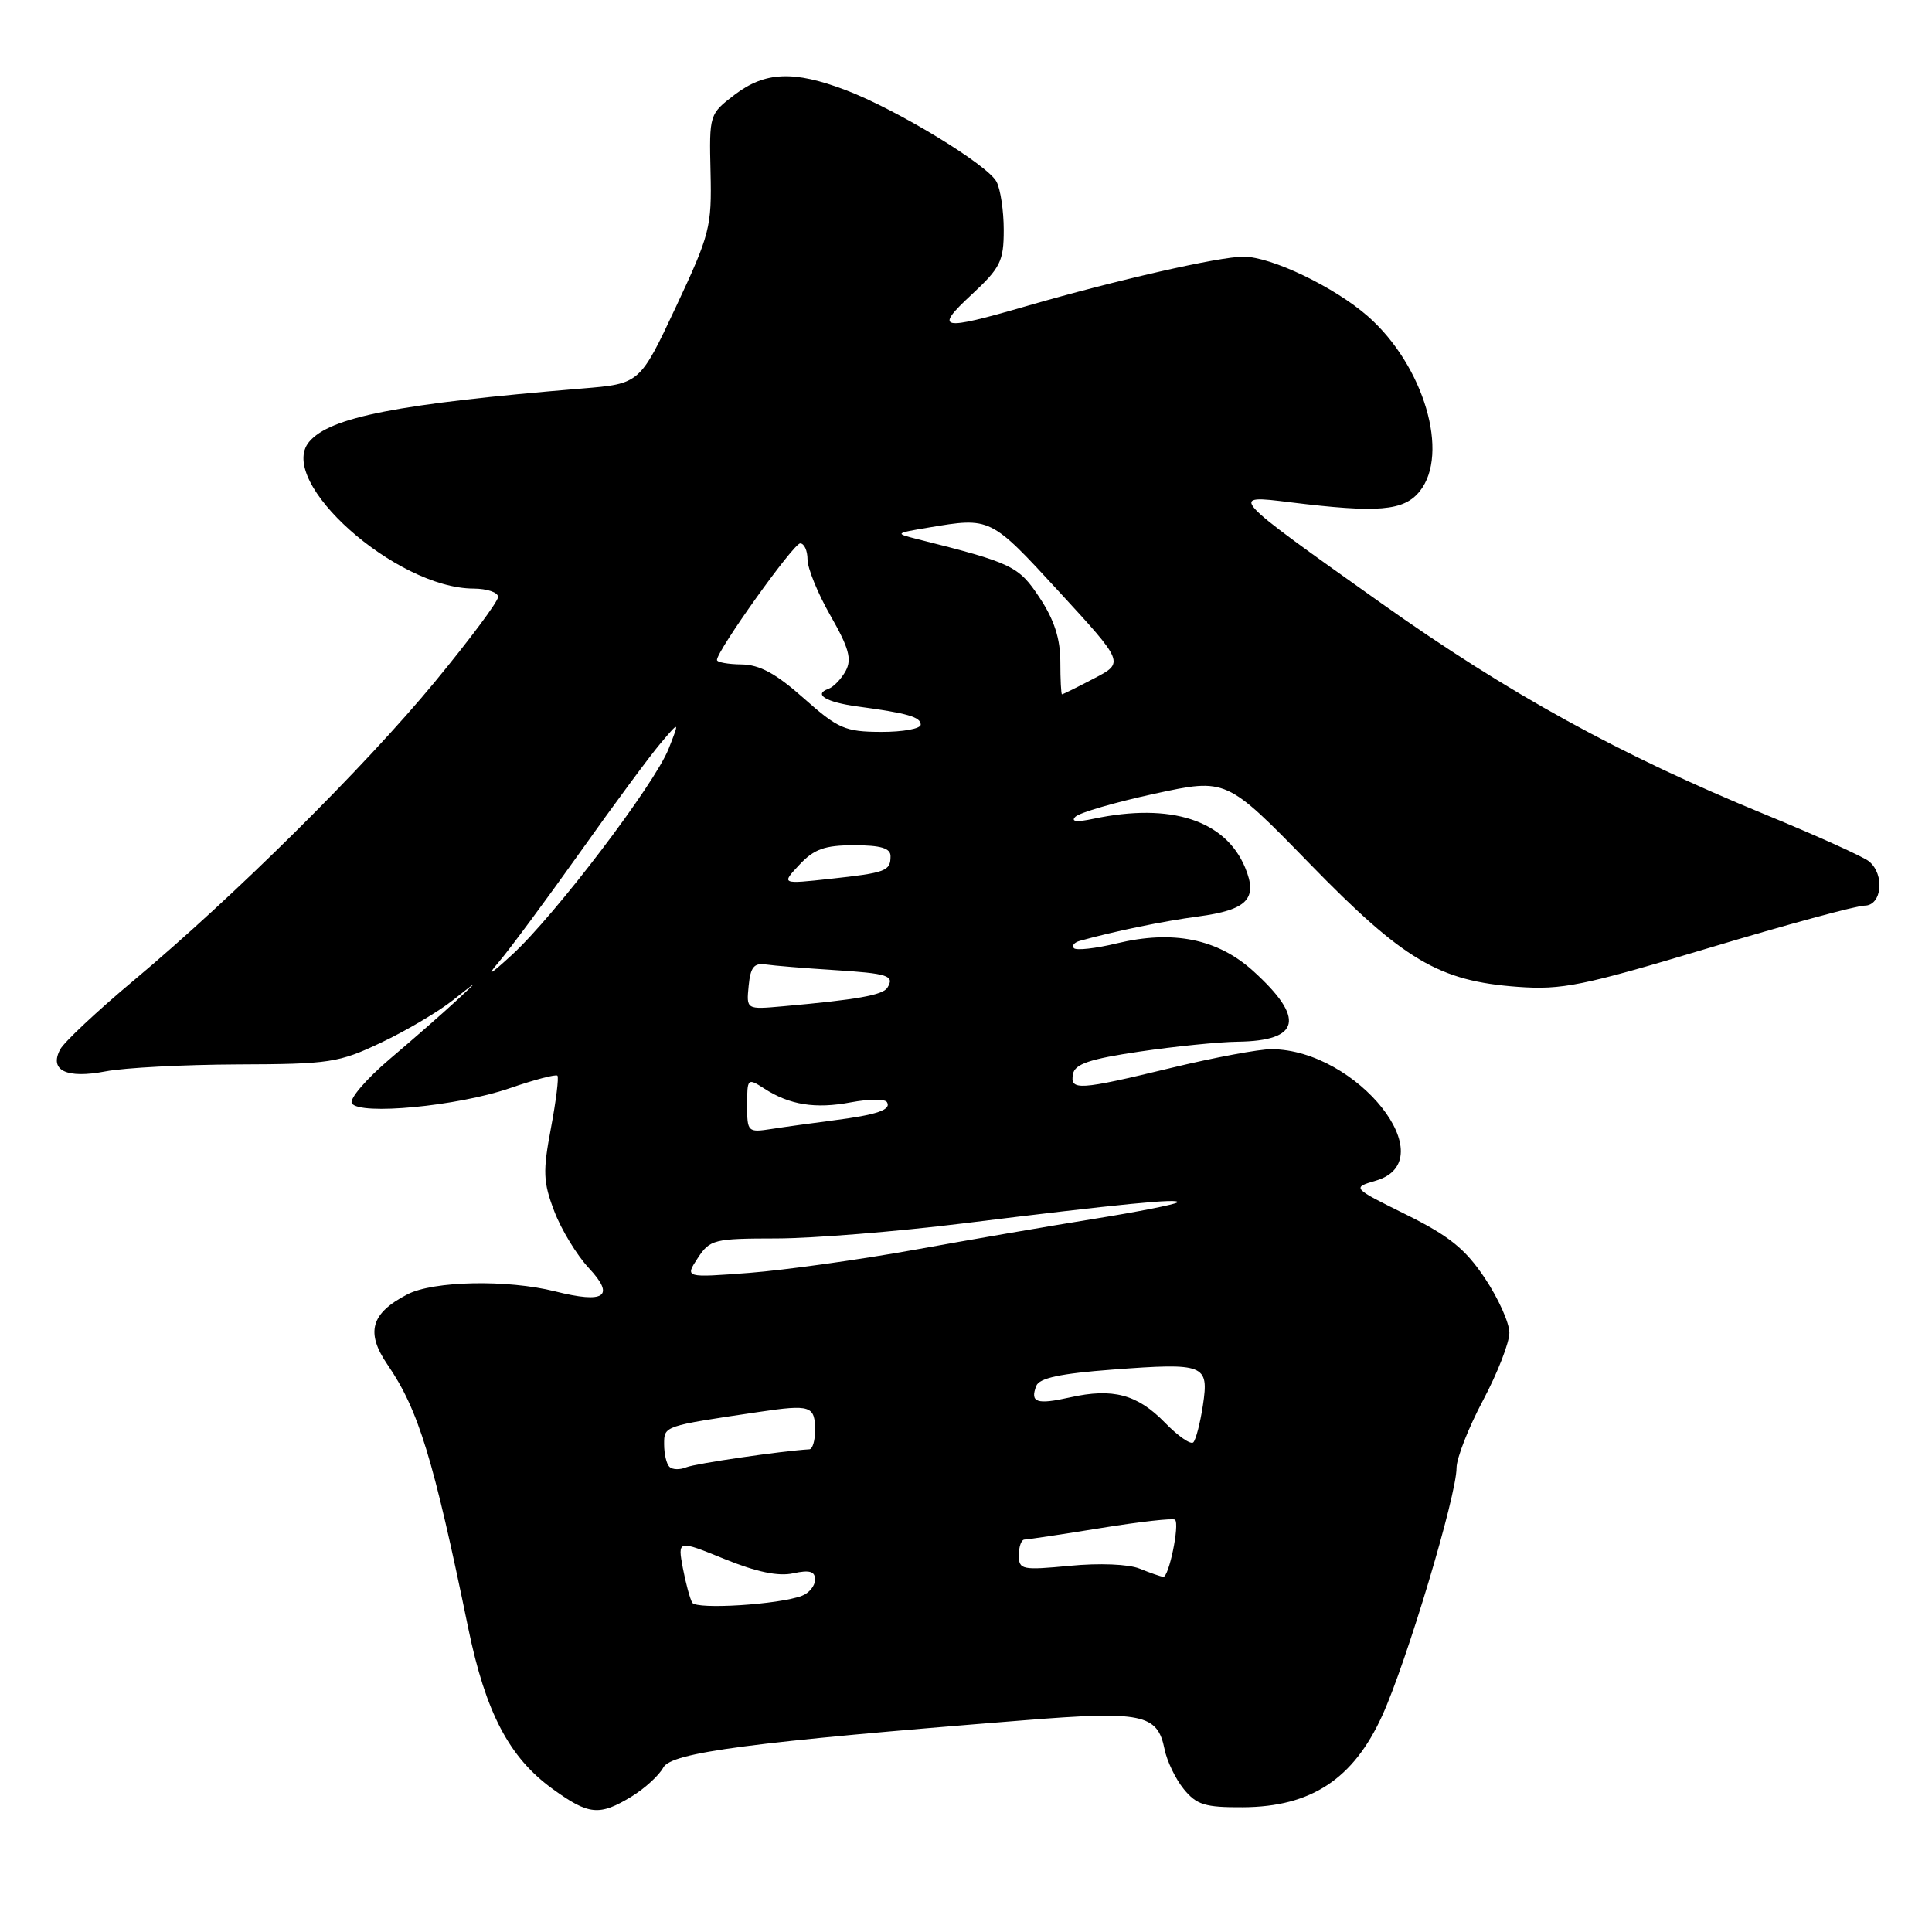 <?xml version="1.0" encoding="UTF-8" standalone="no"?>
<!DOCTYPE svg PUBLIC "-//W3C//DTD SVG 1.1//EN" "http://www.w3.org/Graphics/SVG/1.1/DTD/svg11.dtd" >
<svg xmlns="http://www.w3.org/2000/svg" xmlns:xlink="http://www.w3.org/1999/xlink" version="1.1" viewBox="0 0 256 256">
 <g >
 <path fill="currentColor"
d=" M 83.69 238.05 C 85.44 236.98 87.33 235.25 87.89 234.21 C 88.96 232.21 99.48 230.83 135.65 227.95 C 151.35 226.69 153.37 227.11 154.31 231.78 C 154.62 233.34 155.76 235.72 156.85 237.06 C 158.55 239.15 159.66 239.50 164.70 239.47 C 173.74 239.42 179.34 235.73 183.16 227.31 C 186.41 220.15 193.00 198.17 193.00 194.50 C 193.00 193.22 194.57 189.20 196.50 185.57 C 198.43 181.94 200.00 177.90 200.00 176.60 C 200.00 175.29 198.54 172.04 196.75 169.36 C 194.17 165.50 192.03 163.77 186.32 160.94 C 179.13 157.38 179.13 157.38 182.32 156.44 C 191.47 153.74 179.85 139.10 168.50 139.02 C 166.85 139.01 160.86 140.13 155.19 141.50 C 142.92 144.47 141.75 144.54 142.18 142.30 C 142.43 140.98 144.43 140.31 151.00 139.34 C 155.68 138.65 161.53 138.06 164.00 138.03 C 172.33 137.92 172.98 134.93 166.04 128.65 C 161.33 124.40 155.45 123.21 147.98 125.00 C 145.18 125.68 142.63 125.96 142.30 125.64 C 141.98 125.31 142.34 124.87 143.11 124.66 C 147.71 123.38 154.23 122.04 158.76 121.44 C 165.27 120.57 166.70 119.10 164.99 114.97 C 162.38 108.68 155.13 106.33 144.91 108.49 C 142.66 108.97 141.84 108.87 142.50 108.22 C 143.05 107.68 147.78 106.30 153.00 105.17 C 162.50 103.11 162.50 103.11 173.50 114.40 C 186.01 127.25 190.64 129.99 201.09 130.76 C 206.97 131.19 209.68 130.64 226.40 125.62 C 236.70 122.53 246.00 120.00 247.07 120.00 C 249.36 120.00 249.78 115.89 247.66 114.14 C 246.93 113.53 240.74 110.74 233.91 107.93 C 214.65 100.03 199.88 91.90 183.00 79.91 C 162.72 65.51 162.74 65.53 171.00 66.56 C 182.60 67.99 186.01 67.71 188.11 65.11 C 192.13 60.14 188.67 48.43 181.25 41.91 C 176.84 38.04 168.47 34.02 164.79 34.01 C 161.58 34.00 147.92 37.11 136.04 40.55 C 124.56 43.88 123.72 43.70 128.75 39.03 C 132.56 35.49 133.00 34.61 133.00 30.47 C 133.00 27.94 132.57 25.06 132.04 24.07 C 130.82 21.80 118.79 14.49 112.07 11.94 C 105.18 9.32 101.37 9.48 97.33 12.56 C 94.00 15.11 93.97 15.18 94.15 22.81 C 94.32 30.08 94.07 31.06 89.56 40.67 C 84.78 50.85 84.78 50.85 77.14 51.48 C 52.70 53.50 43.68 55.27 40.95 58.56 C 36.59 63.81 52.47 77.96 62.75 77.99 C 64.54 78.00 66.00 78.49 66.00 79.10 C 66.00 79.70 62.23 84.76 57.62 90.35 C 48.28 101.67 31.05 118.76 17.71 129.92 C 12.87 133.97 8.50 138.07 7.98 139.04 C 6.48 141.84 8.80 142.96 14.00 141.96 C 16.48 141.48 24.35 141.07 31.50 141.04 C 43.67 141.00 44.88 140.82 50.50 138.15 C 53.80 136.59 58.08 134.06 60.00 132.54 C 63.50 129.77 63.50 129.77 60.42 132.64 C 58.72 134.21 54.78 137.67 51.65 140.32 C 48.53 142.97 46.26 145.62 46.62 146.19 C 47.62 147.81 60.62 146.57 67.49 144.21 C 70.79 143.07 73.65 142.32 73.86 142.53 C 74.07 142.74 73.68 145.87 73.00 149.49 C 71.91 155.25 71.97 156.64 73.45 160.51 C 74.38 162.95 76.44 166.33 78.02 168.02 C 81.55 171.80 80.13 172.77 73.54 171.11 C 67.23 169.53 57.43 169.72 53.98 171.51 C 49.13 174.02 48.42 176.55 51.35 180.83 C 55.45 186.81 57.42 193.25 62.04 215.72 C 64.35 226.93 67.47 232.88 73.22 237.04 C 78.02 240.52 79.42 240.65 83.69 238.05 Z  M 91.73 212.37 C 91.43 211.88 90.87 209.81 90.48 207.77 C 89.79 204.05 89.79 204.05 96.01 206.58 C 100.24 208.30 103.15 208.91 105.11 208.47 C 107.28 208.00 108.00 208.21 108.00 209.31 C 108.00 210.12 107.22 211.09 106.26 211.45 C 103.25 212.61 92.31 213.30 91.73 212.37 Z  M 151.00 207.85 C 149.55 207.26 145.65 207.10 141.75 207.48 C 135.39 208.08 135.00 208.00 135.00 206.06 C 135.00 204.93 135.34 204.00 135.75 204.00 C 136.16 203.99 140.73 203.31 145.89 202.47 C 151.05 201.63 155.47 201.14 155.70 201.37 C 156.33 202.00 154.88 209.01 154.14 208.94 C 153.79 208.90 152.38 208.41 151.00 207.85 Z  M 88.70 194.36 C 88.31 193.98 88.00 192.64 88.00 191.38 C 88.00 188.93 87.88 188.97 100.50 187.10 C 107.43 186.07 108.00 186.26 108.00 189.56 C 108.00 190.90 107.66 192.02 107.25 192.04 C 103.55 192.26 92.17 193.92 90.95 194.42 C 90.09 194.78 89.08 194.75 88.70 194.36 Z  M 154.36 188.51 C 150.71 184.76 147.45 183.89 141.79 185.16 C 137.37 186.15 136.46 185.85 137.31 183.64 C 137.71 182.60 140.50 182.00 147.40 181.48 C 159.66 180.56 160.21 180.78 159.39 186.22 C 159.03 188.58 158.46 190.78 158.12 191.12 C 157.78 191.46 156.09 190.29 154.36 188.51 Z  M 92.45 166.71 C 94.07 164.24 94.59 164.11 102.92 164.10 C 107.73 164.09 118.83 163.19 127.59 162.11 C 148.28 159.55 156.60 158.73 155.99 159.33 C 155.72 159.59 150.78 160.57 145.00 161.50 C 139.22 162.43 128.51 164.27 121.19 165.60 C 113.87 166.92 104.03 168.29 99.31 168.66 C 90.75 169.31 90.75 169.31 92.45 166.71 Z  M 99.00 146.43 C 99.00 142.87 99.06 142.81 101.25 144.23 C 104.63 146.41 108.03 146.96 112.77 146.06 C 115.12 145.62 117.26 145.60 117.52 146.03 C 118.15 147.05 116.21 147.72 110.38 148.46 C 107.70 148.81 104.04 149.31 102.25 149.59 C 99.08 150.08 99.00 150.00 99.00 146.43 Z  M 99.20 130.63 C 99.44 128.15 99.91 127.56 101.50 127.80 C 102.60 127.96 106.61 128.29 110.40 128.53 C 117.72 128.99 118.57 129.27 117.58 130.88 C 116.97 131.86 113.50 132.47 103.70 133.34 C 98.89 133.77 98.89 133.77 99.20 130.63 Z  M 66.07 127.50 C 67.48 125.85 72.31 119.33 76.81 113.00 C 81.30 106.67 86.12 100.15 87.52 98.50 C 90.06 95.50 90.06 95.50 88.60 99.21 C 86.74 103.92 73.58 121.25 67.86 126.50 C 64.94 129.19 64.35 129.51 66.07 127.50 Z  M 105.93 114.58 C 107.88 112.50 109.28 112.00 113.17 112.00 C 116.71 112.00 118.00 112.39 118.00 113.44 C 118.00 115.42 117.42 115.64 110.00 116.45 C 103.51 117.16 103.51 117.16 105.93 114.58 Z  M 106.50 92.52 C 102.81 89.24 100.65 88.07 98.25 88.04 C 96.46 88.02 95.00 87.75 95.00 87.45 C 95.00 86.21 105.14 72.00 106.03 72.00 C 106.56 72.00 107.00 72.96 107.00 74.13 C 107.00 75.30 108.37 78.66 110.05 81.59 C 112.48 85.84 112.89 87.33 112.07 88.88 C 111.49 89.95 110.46 91.03 109.76 91.28 C 107.73 92.00 109.46 93.05 113.63 93.61 C 120.25 94.50 122.00 95.00 122.00 96.02 C 122.00 96.56 119.64 96.99 116.75 96.98 C 111.97 96.96 111.05 96.56 106.50 92.52 Z  M 140.50 87.68 C 140.50 84.64 139.69 82.12 137.76 79.21 C 134.97 74.99 134.18 74.61 121.50 71.42 C 118.56 70.68 118.59 70.65 123.00 69.91 C 131.26 68.52 131.22 68.49 140.33 78.40 C 148.98 87.81 148.98 87.81 144.96 89.90 C 142.75 91.06 140.84 92.00 140.72 92.00 C 140.60 92.00 140.50 90.05 140.50 87.68 Z "/>
</g>
</svg>